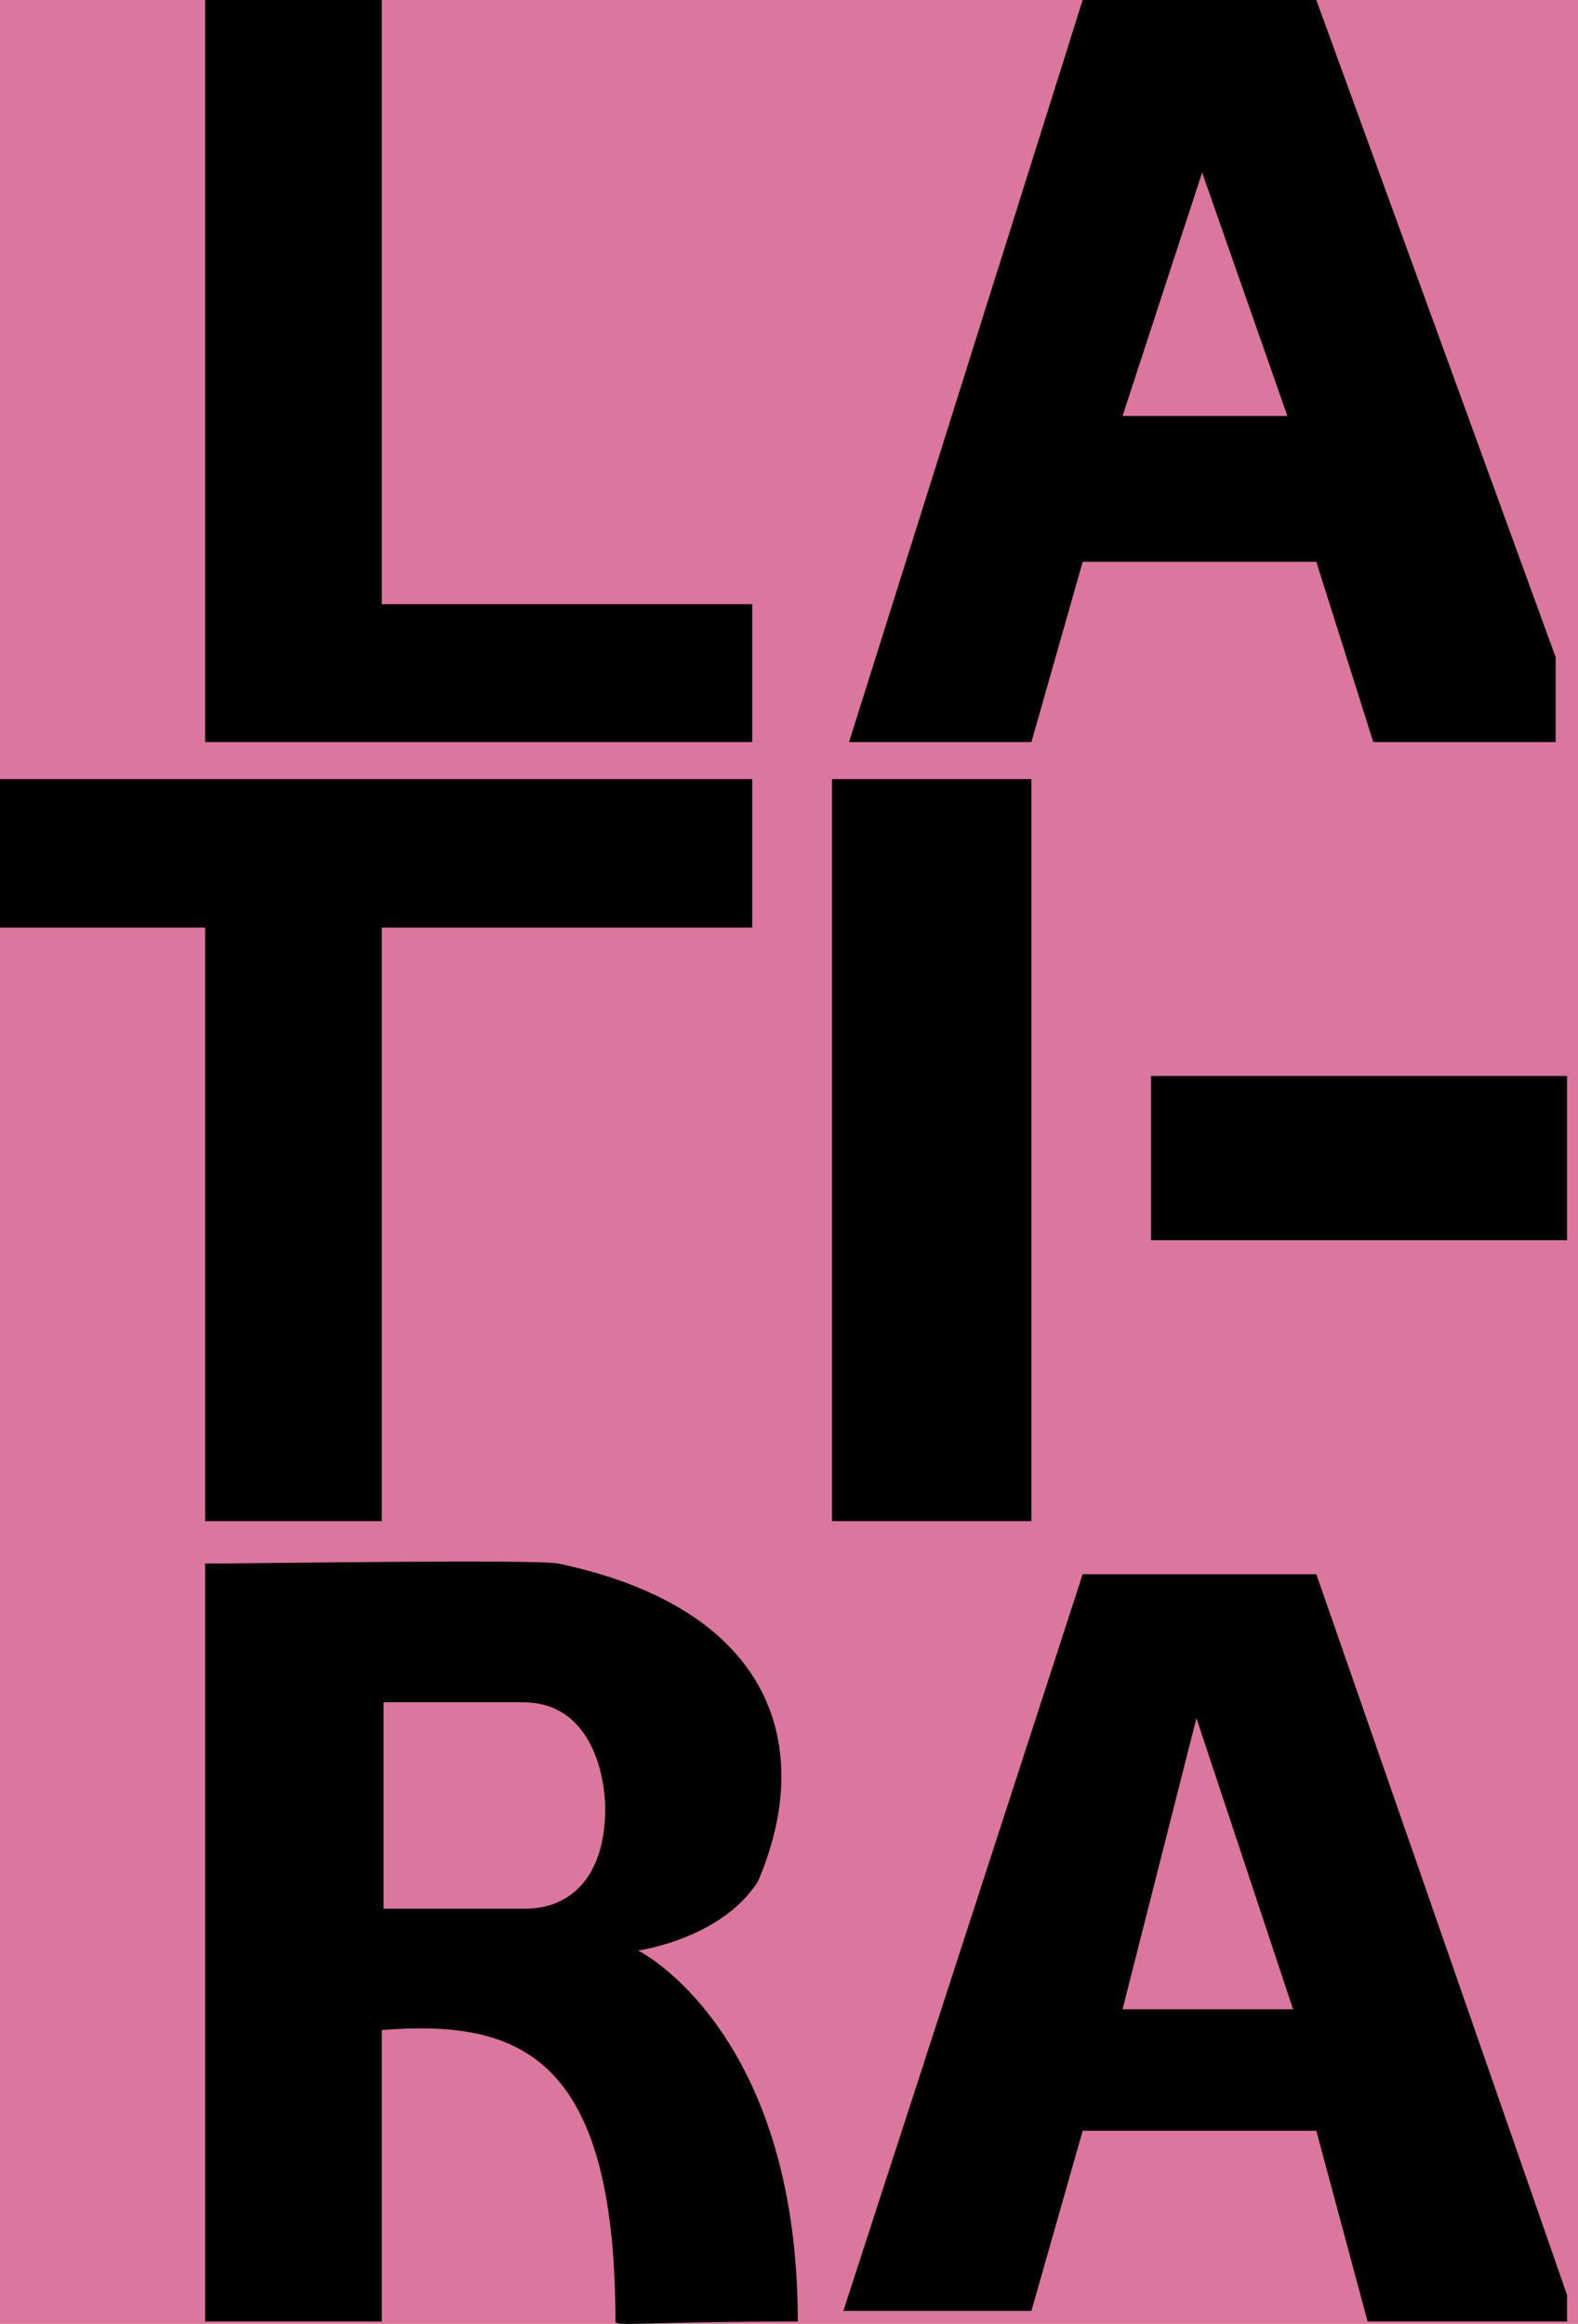 <svg width="55" height="81" viewBox="0 0 55 81" fill="none" xmlns="http://www.w3.org/2000/svg">
<rect width="55" height="81" fill="white"/>
<rect width="55" height="81" fill="#DB769E"/>
<path d="M7.15 25.864V0H13.307V21.061H26.217V25.864H7.15Z" fill="black"/>
<path d="M37.736 0L29.593 25.864H35.949L37.736 19.583H45.879L47.865 25.864H54.221V22.908L45.879 0H37.736Z" fill="black"/>
<path d="M0 32.33V27.157H26.217V32.33H13.307V53.022H7.15V32.33H0Z" fill="black"/>
<path d="M28.997 53.022V27.157H35.949V53.022H28.997Z" fill="black"/>
<path d="M7.15 80.918V54.499C8.739 54.499 18.719 54.342 19.464 54.499C27.032 56.099 28.401 60.965 26.415 65.584C25.128 67.589 22.244 67.986 22.244 67.986C22.244 67.986 27.806 70.757 27.806 80.918C22.443 80.918 21.45 81.103 21.45 80.918C21.45 71.596 18.074 70.388 13.307 70.757V80.918H7.15Z" fill="black"/>
<path d="M37.736 54.869L29.394 80.548H35.949L37.736 74.267H45.879L47.667 80.918H54.618V79.994L45.879 54.869H37.736Z" fill="black"/>
<path d="M40.119 43.23V37.503H54.618V43.23H40.119Z" fill="black"/>
<path d="M41.899 6.013L39.125 14.5H44.871L41.899 6.013Z" fill="#DB769E"/>
<path d="M45.069 70.035H39.125L41.701 59.887L45.069 70.035Z" fill="#DB769E"/>
<path d="M13.368 66.529V59.334H18.231C20.715 59.334 21.095 62.101 21.095 63.024C21.095 65.607 19.708 66.529 18.321 66.529H13.368Z" fill="#DB769E"/>
</svg>

